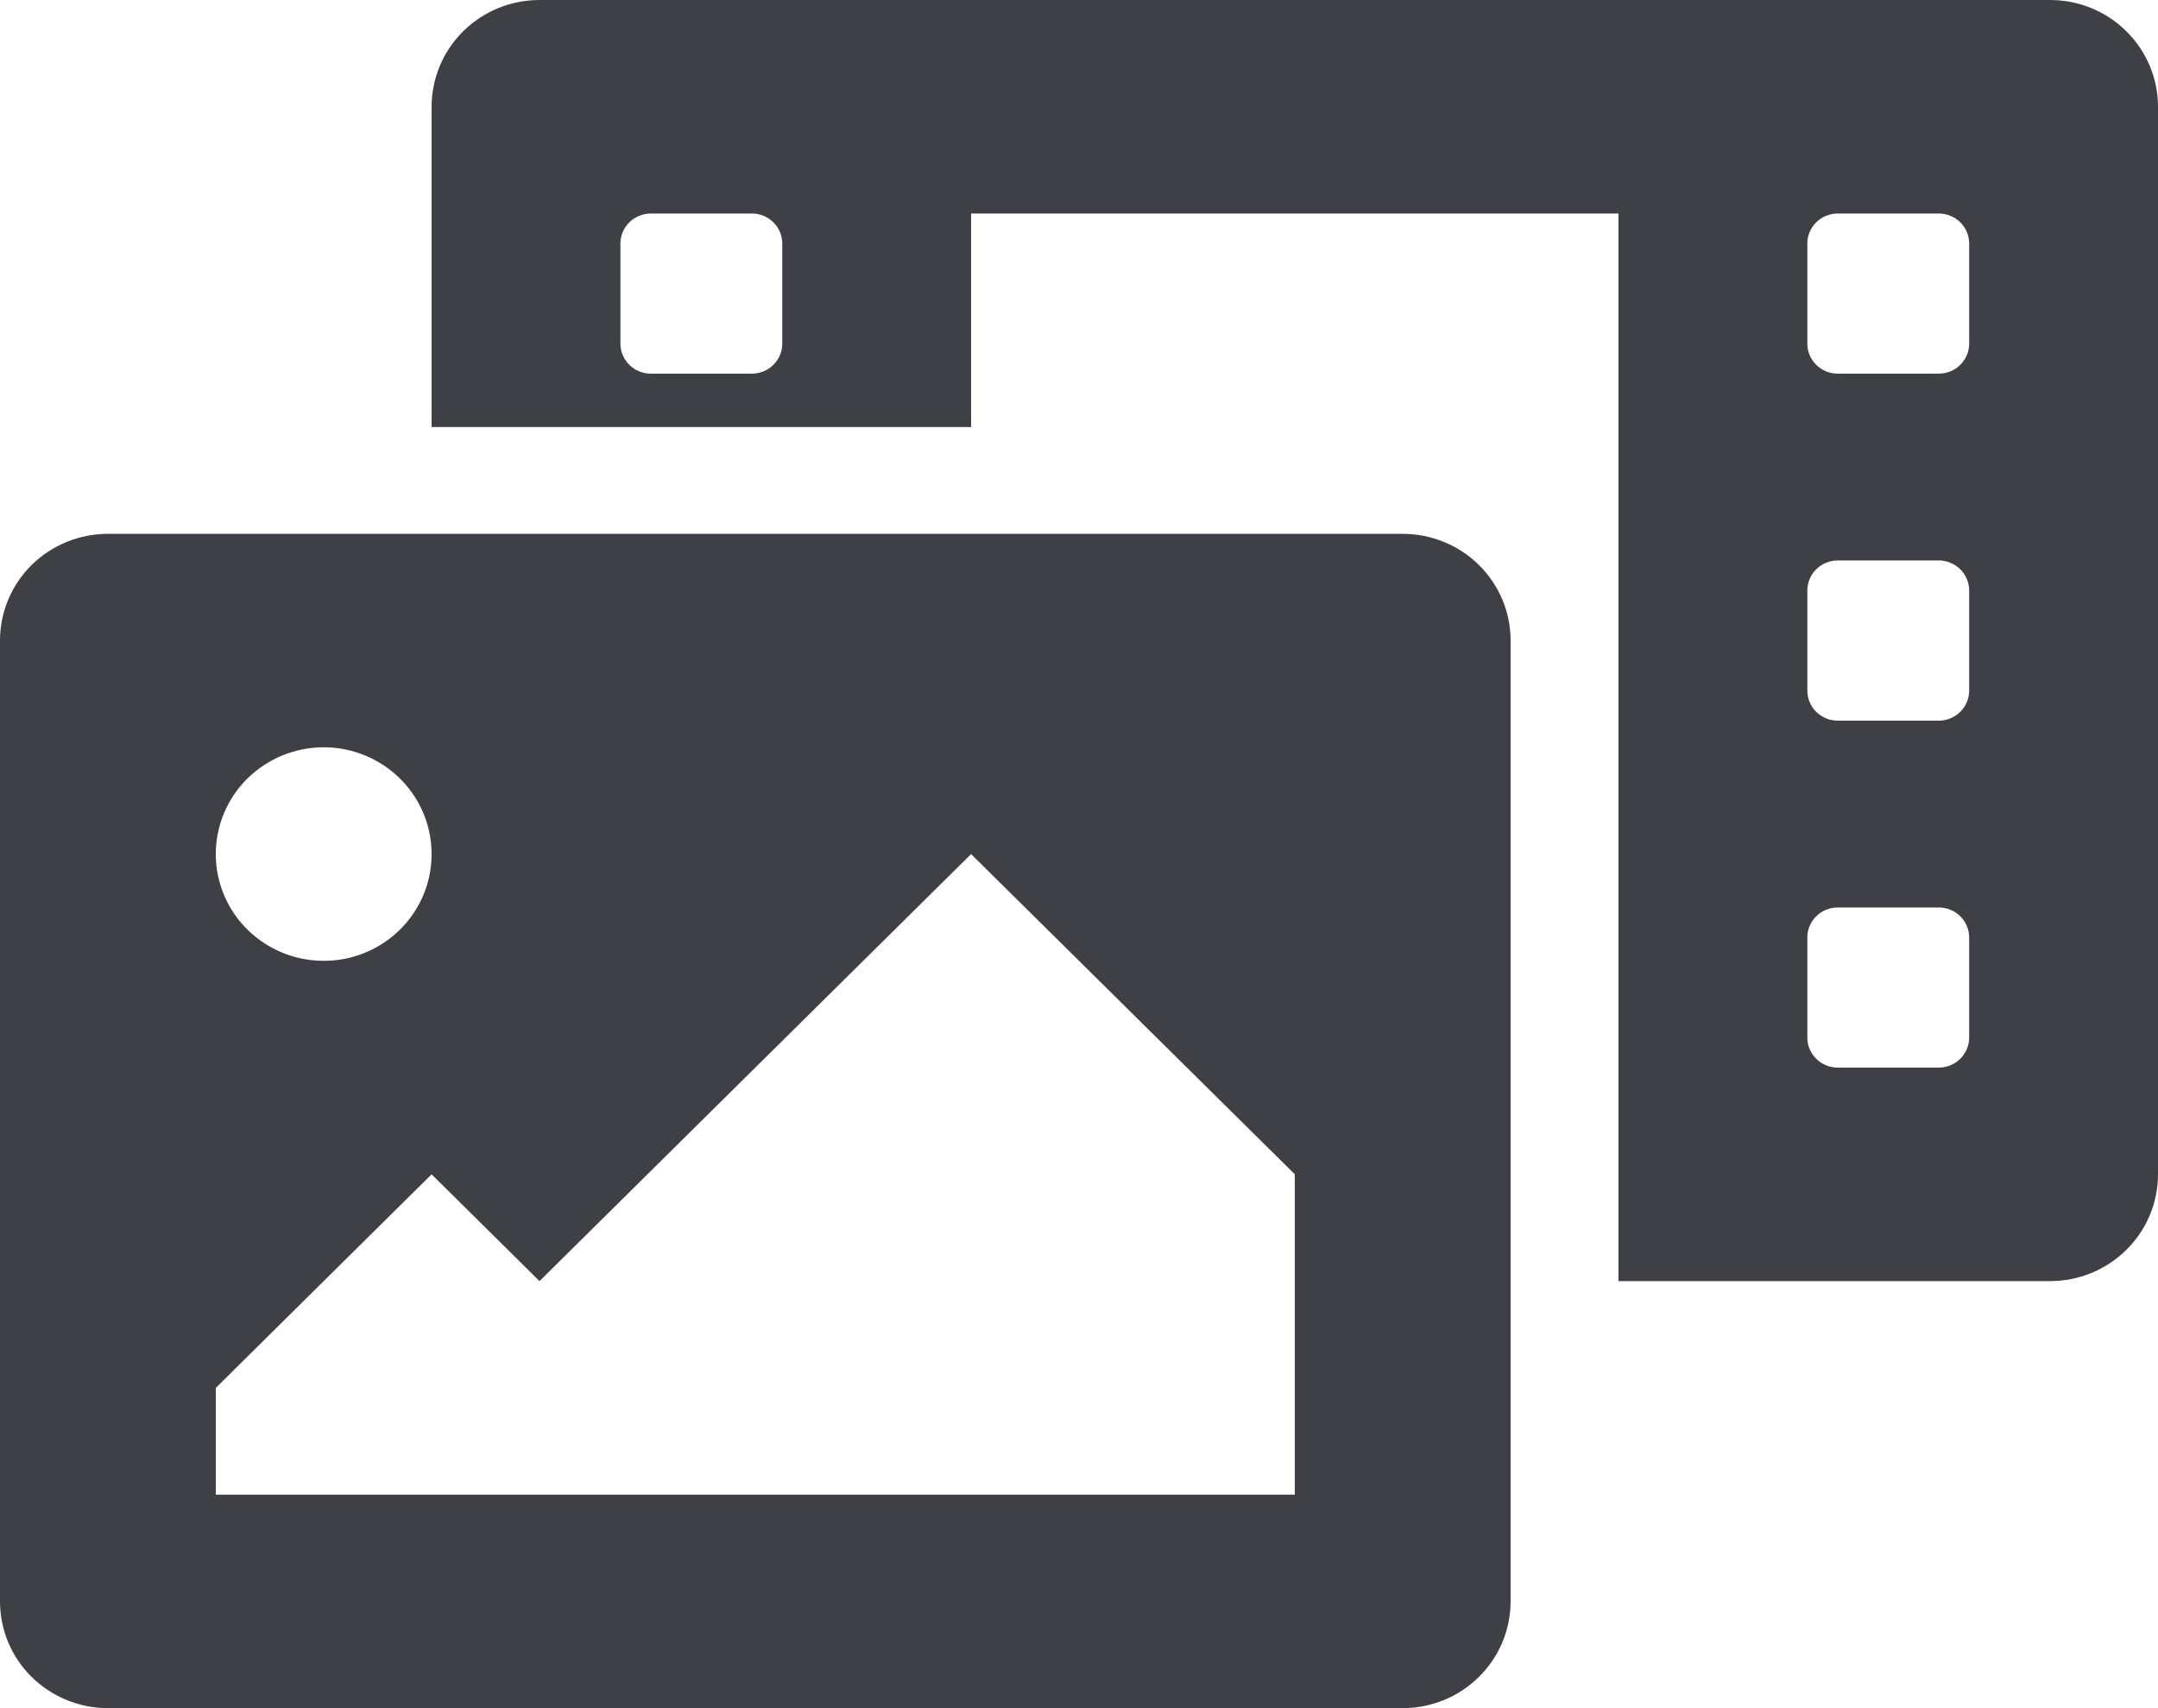 <svg width="24" height="19" viewBox="0 0 24 19" fill="none" xmlns="http://www.w3.org/2000/svg">
  <g clip-path="url(#clip0_6871_21422)">
    <path d="M22.8 0H6C5.682 0 5.377 0.125 5.151 0.348C4.926 0.571 4.8 0.873 4.8 1.188V4.75H10.8V2.375H18V14.25H22.8C23.118 14.25 23.424 14.125 23.648 13.902C23.874 13.68 24 13.377 24 13.062V1.188C24 0.873 23.874 0.571 23.648 0.348C23.424 0.125 23.118 0 22.8 0ZM8.7 3.822C8.7 3.911 8.664 3.996 8.601 4.058C8.538 4.121 8.452 4.156 8.363 4.156H7.237C7.148 4.156 7.062 4.121 6.999 4.058C6.936 3.996 6.9 3.911 6.9 3.822V2.709C6.9 2.62 6.936 2.535 6.999 2.473C7.062 2.41 7.148 2.375 7.237 2.375H8.363C8.452 2.375 8.538 2.41 8.601 2.473C8.664 2.535 8.7 2.62 8.7 2.709V3.822ZM21.9 11.541C21.9 11.63 21.864 11.714 21.801 11.777C21.738 11.84 21.652 11.875 21.562 11.875H20.438C20.348 11.875 20.262 11.84 20.199 11.777C20.136 11.714 20.1 11.63 20.1 11.541V10.428C20.1 10.339 20.136 10.254 20.199 10.192C20.262 10.129 20.348 10.094 20.438 10.094H21.562C21.652 10.094 21.738 10.129 21.801 10.192C21.864 10.254 21.9 10.339 21.9 10.428V11.541ZM21.9 7.682C21.9 7.77 21.864 7.855 21.801 7.918C21.738 7.98 21.652 8.016 21.562 8.016H20.438C20.348 8.016 20.262 7.98 20.199 7.918C20.136 7.855 20.1 7.77 20.1 7.682V6.568C20.1 6.48 20.136 6.395 20.199 6.332C20.262 6.27 20.348 6.234 20.438 6.234H21.562C21.652 6.234 21.738 6.27 21.801 6.332C21.864 6.395 21.9 6.48 21.9 6.568V7.682ZM21.9 3.822C21.9 3.911 21.864 3.996 21.801 4.058C21.738 4.121 21.652 4.156 21.562 4.156H20.438C20.348 4.156 20.262 4.121 20.199 4.058C20.136 3.996 20.1 3.911 20.1 3.822V2.709C20.1 2.62 20.136 2.535 20.199 2.473C20.262 2.41 20.348 2.375 20.438 2.375H21.562C21.652 2.375 21.738 2.41 21.801 2.473C21.864 2.535 21.9 2.62 21.9 2.709V3.822ZM15.6 5.938H1.2C0.882 5.938 0.577 6.063 0.351 6.285C0.126 6.508 0 6.81 0 7.125L0 17.812C0 18.127 0.126 18.43 0.351 18.652C0.577 18.875 0.882 19 1.2 19H15.6C15.918 19 16.224 18.875 16.448 18.652C16.674 18.43 16.8 18.127 16.8 17.812V7.125C16.8 6.81 16.674 6.508 16.448 6.285C16.224 6.063 15.918 5.938 15.6 5.938ZM3.6 8.312C3.837 8.312 4.069 8.382 4.267 8.513C4.464 8.643 4.618 8.829 4.709 9.046C4.799 9.263 4.823 9.501 4.777 9.732C4.731 9.962 4.616 10.174 4.449 10.34C4.281 10.506 4.067 10.619 3.834 10.665C3.601 10.71 3.36 10.687 3.141 10.597C2.922 10.507 2.734 10.355 2.602 10.16C2.47 9.964 2.4 9.735 2.4 9.5C2.4 9.185 2.526 8.883 2.751 8.66C2.977 8.438 3.282 8.312 3.6 8.312ZM14.4 16.625H2.4V15.438L4.8 13.062L6 14.25L10.8 9.5L14.4 13.062V16.625Z" fill="#3F3F46"/>
  </g>
  <defs>
    <clipPath id="clip0_6871_21422">
      <rect width="24" height="19" fill="white"/>
    </clipPath>
  </defs>
</svg>
